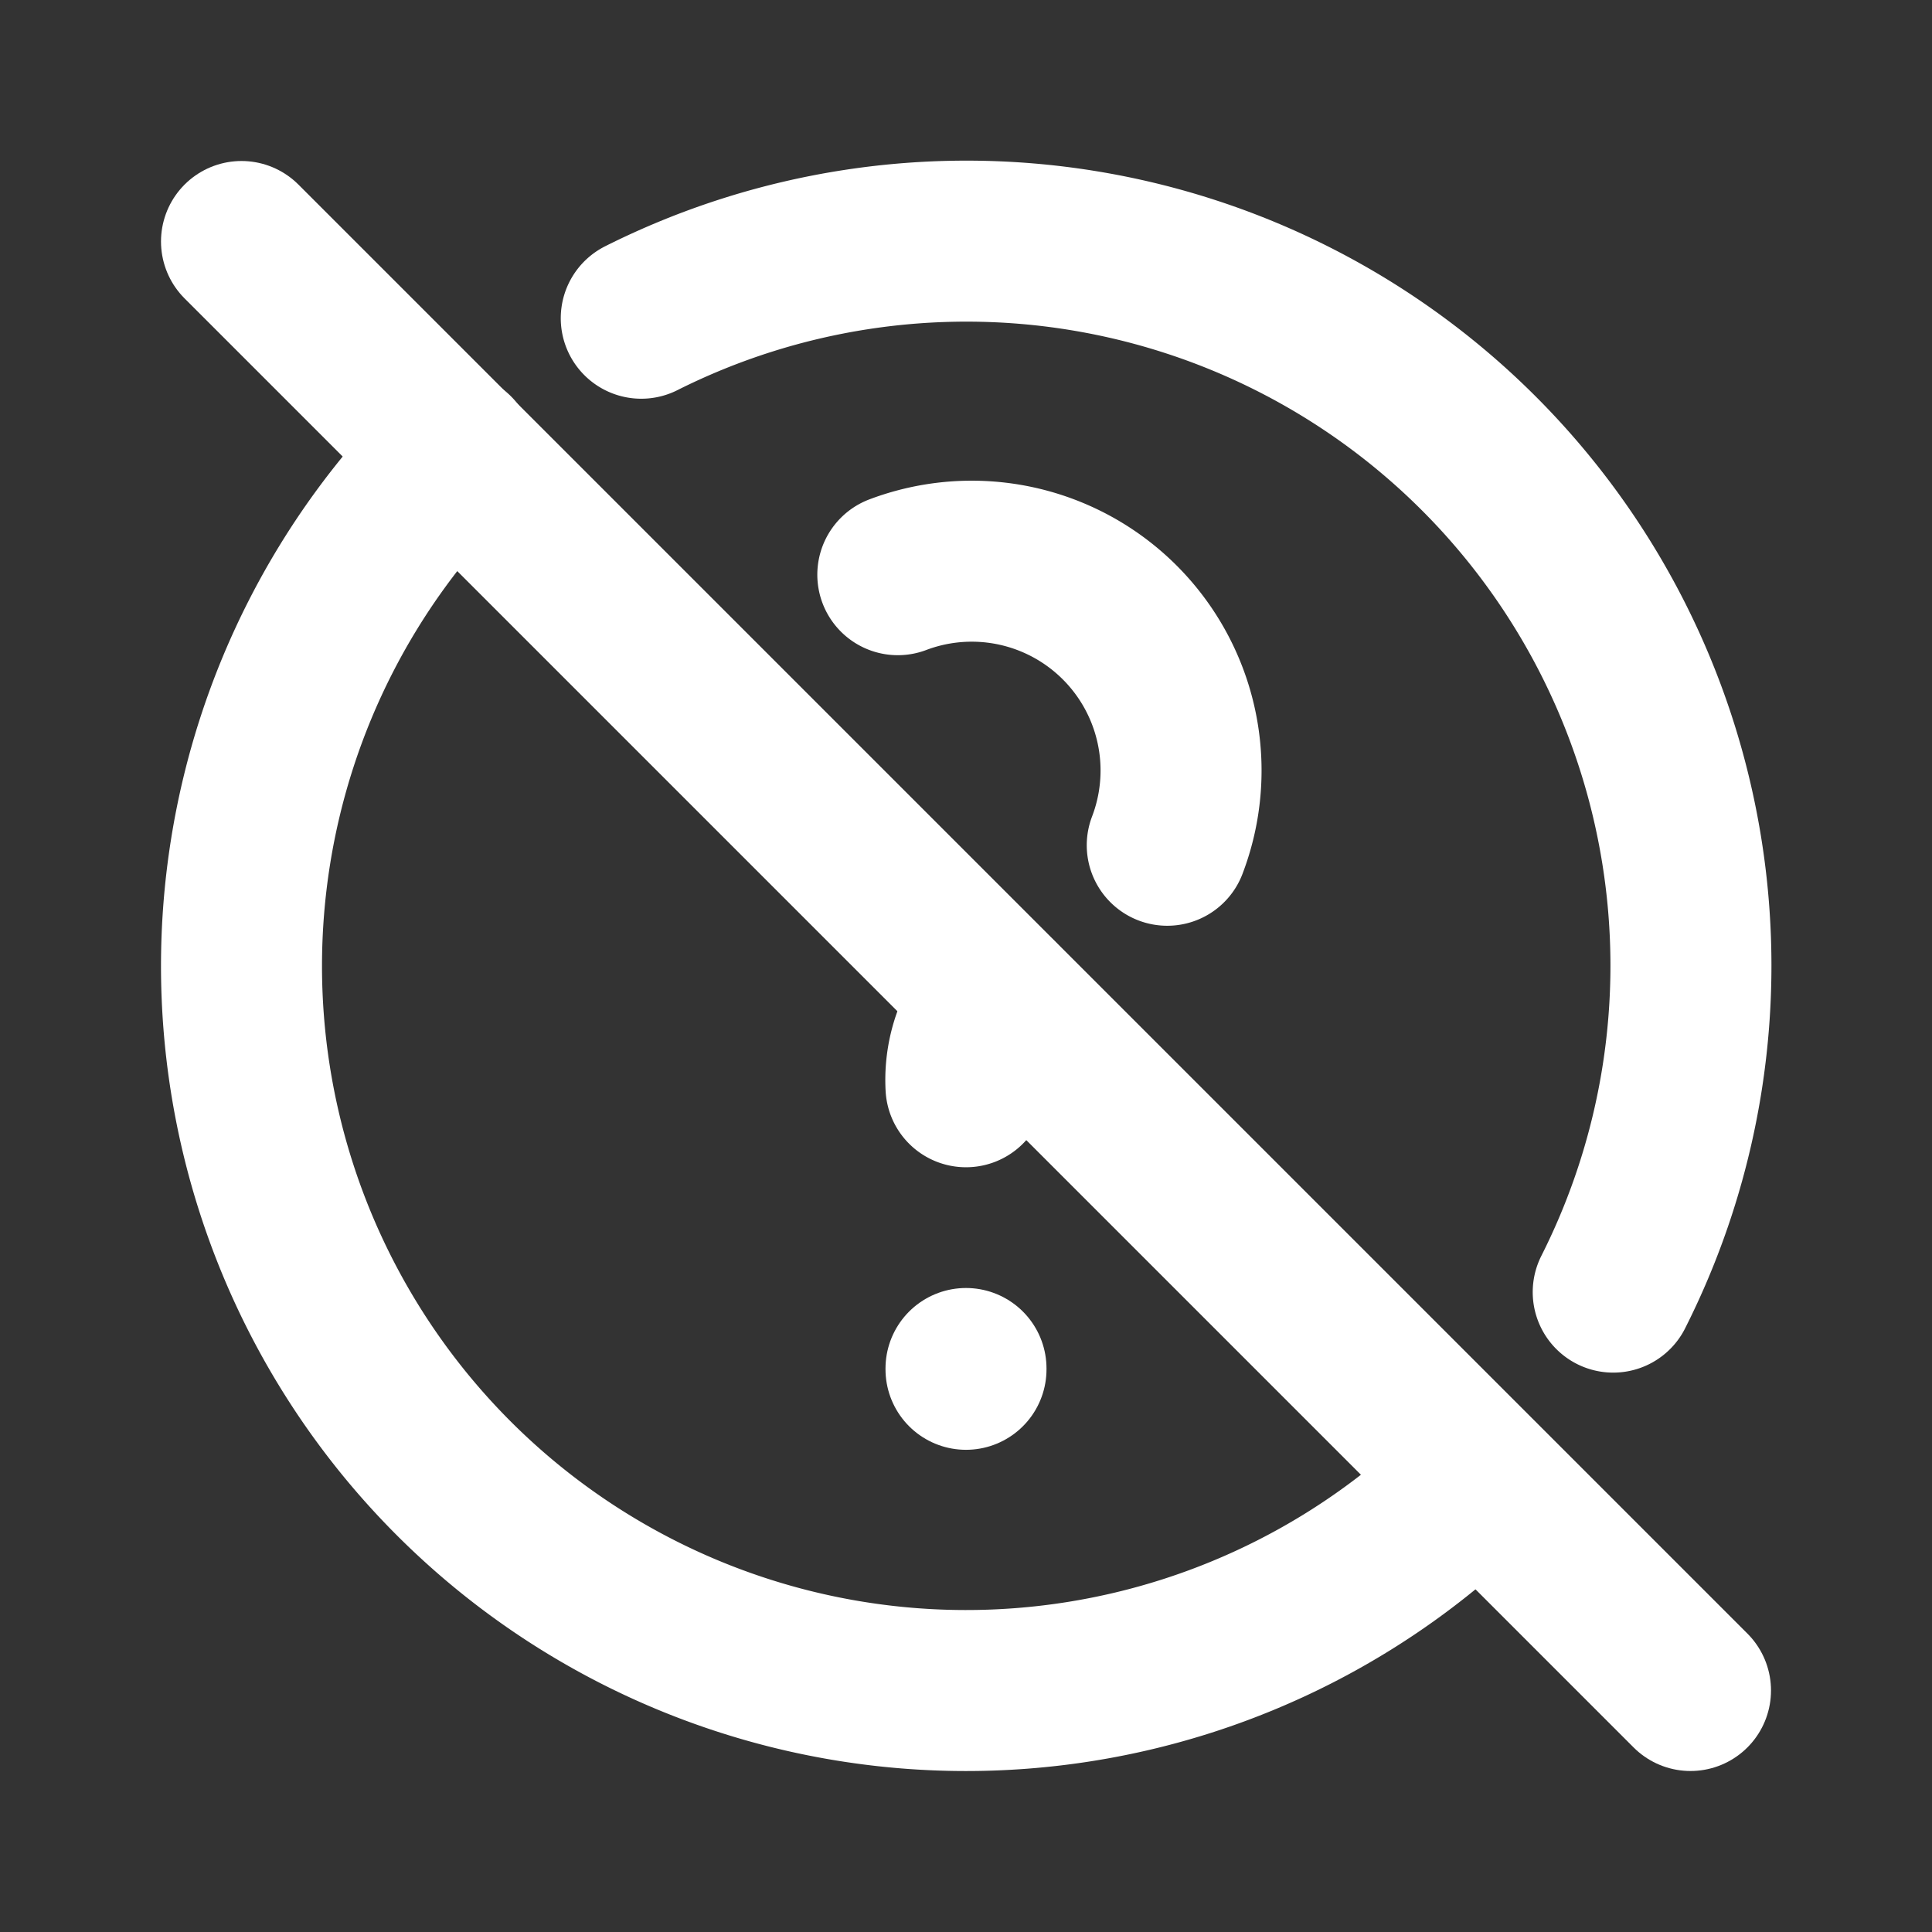<!--
tags: [tooltip, assistance, advice, support]
category: System
unicode: "f3f8"
version: "1.94"
-->
<svg
  xmlns="http://www.w3.org/2000/svg"
  width="24"
  height="24"
  viewBox="0 0 24 24"
  fill="none"
  stroke="white"
  stroke-width="2"
  stroke-linecap="round"
  stroke-linejoin="round"
>
  <rect x="0" y="0" width="24" height="24" fill="#333333" stroke="none"/>
  <path d="M5.641 5.631a9 9 0 1 0 12.719 12.738m1.68 -2.318a9 9 0 0 0 -12.074 -12.098" />
  <path d="M12 17v.01" />
  <path d="M12 13.5a1.5 1.5 0 0 1 .394 -1.1m2.106 -1.9a2.6 2.6 0 0 0 -3.347 -3.361" />
  <path d="M3 3l18 18" />
</svg>
